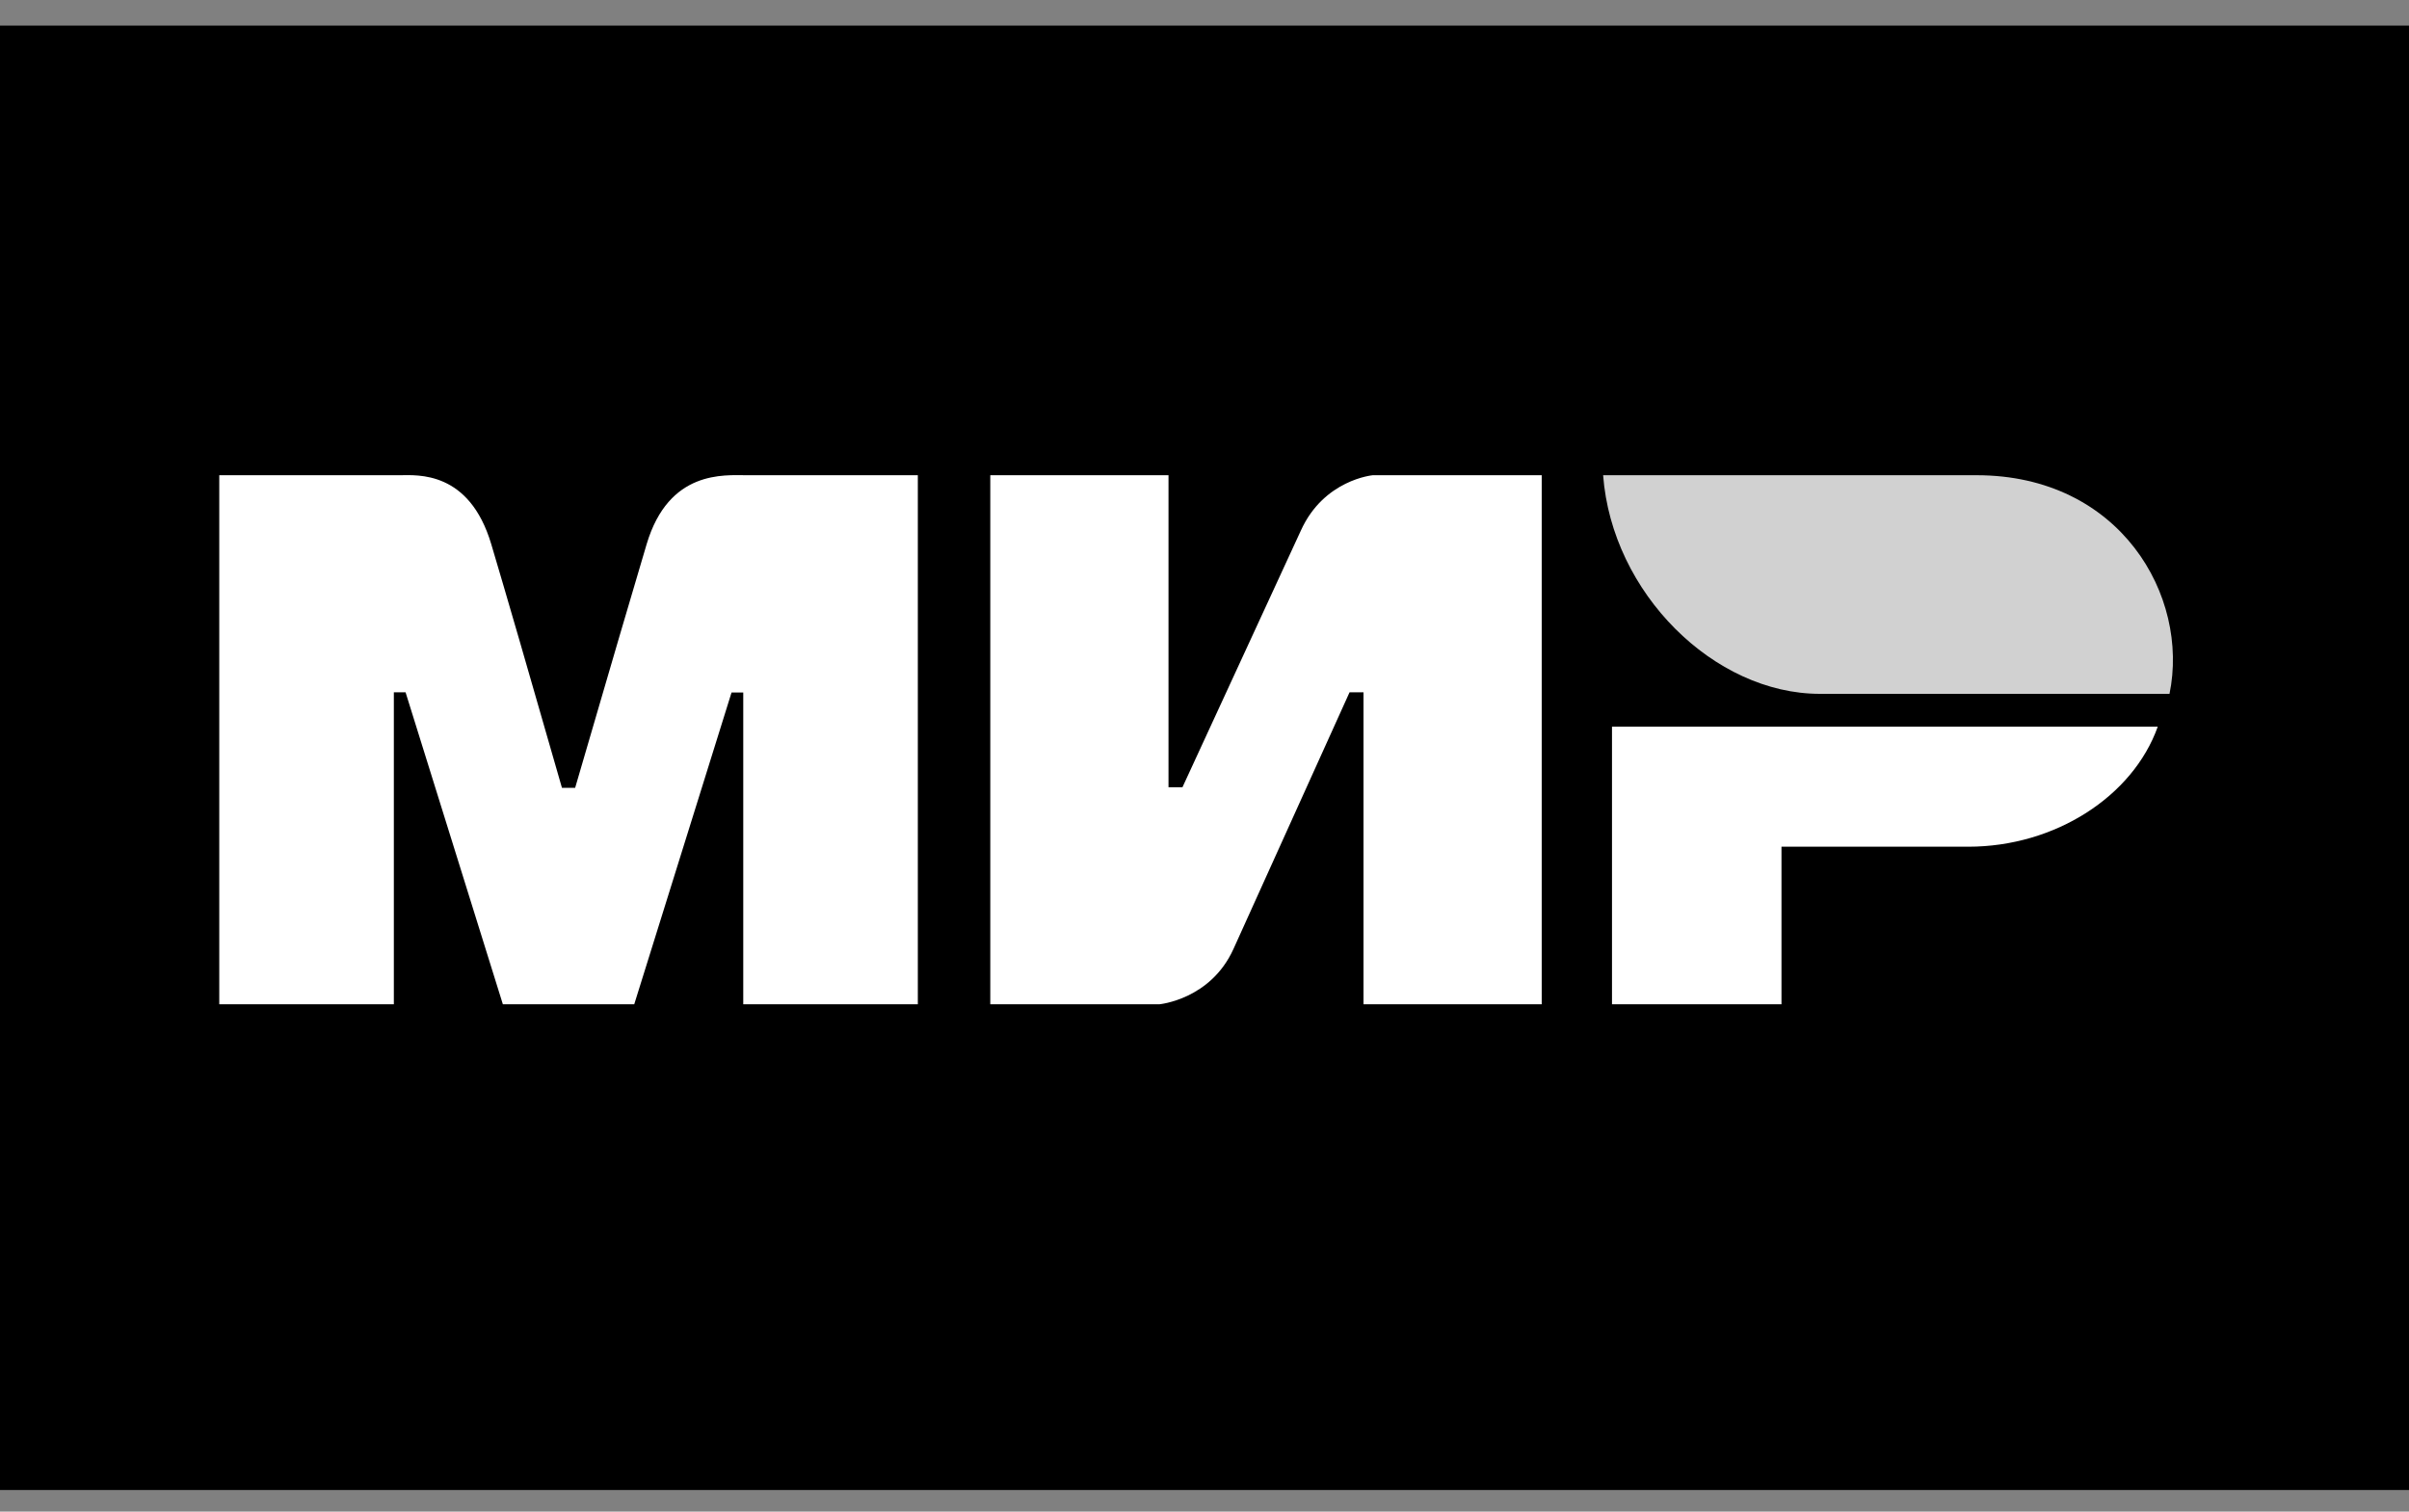 <svg width="51" height="32" viewBox="0 0 51 32" fill="none" xmlns="http://www.w3.org/2000/svg">
<rect x="0" y="0" width="51" height="32" fill="#808080" stroke="none"/>
<rect y="0.542" width="51" height="31" fill="black"/>
<path fill-rule="evenodd" clip-rule="evenodd" d="M8.467 10.06C8.837 10.058 9.935 9.96 10.4 11.519C10.713 12.569 11.212 14.289 11.897 16.678H12.176C12.911 14.159 13.415 12.439 13.69 11.519C14.16 9.944 15.335 10.06 15.805 10.06L19.431 10.06V21.26H15.735V14.66H15.487L13.427 21.26H10.646L8.586 14.655H8.338V21.26H4.642V10.06L8.467 10.06ZM24.738 10.06V16.666H25.033L27.539 11.234C28.026 10.153 29.063 10.06 29.063 10.06H32.639V21.26H28.866V14.655H28.571L26.114 20.087C25.628 21.163 24.542 21.26 24.542 21.26H20.965V10.06H24.738ZM45.681 15.383C45.154 16.863 43.501 17.924 41.672 17.924H37.715V21.26H34.127V15.383H45.681Z" fill="white"/>
<path fill-rule="evenodd" clip-rule="evenodd" d="M41.845 10.06H33.939C34.127 12.554 36.289 14.688 38.528 14.688H45.93C46.357 12.616 44.887 10.06 41.845 10.06Z" fill="#D1D1D1"/>
</svg>
